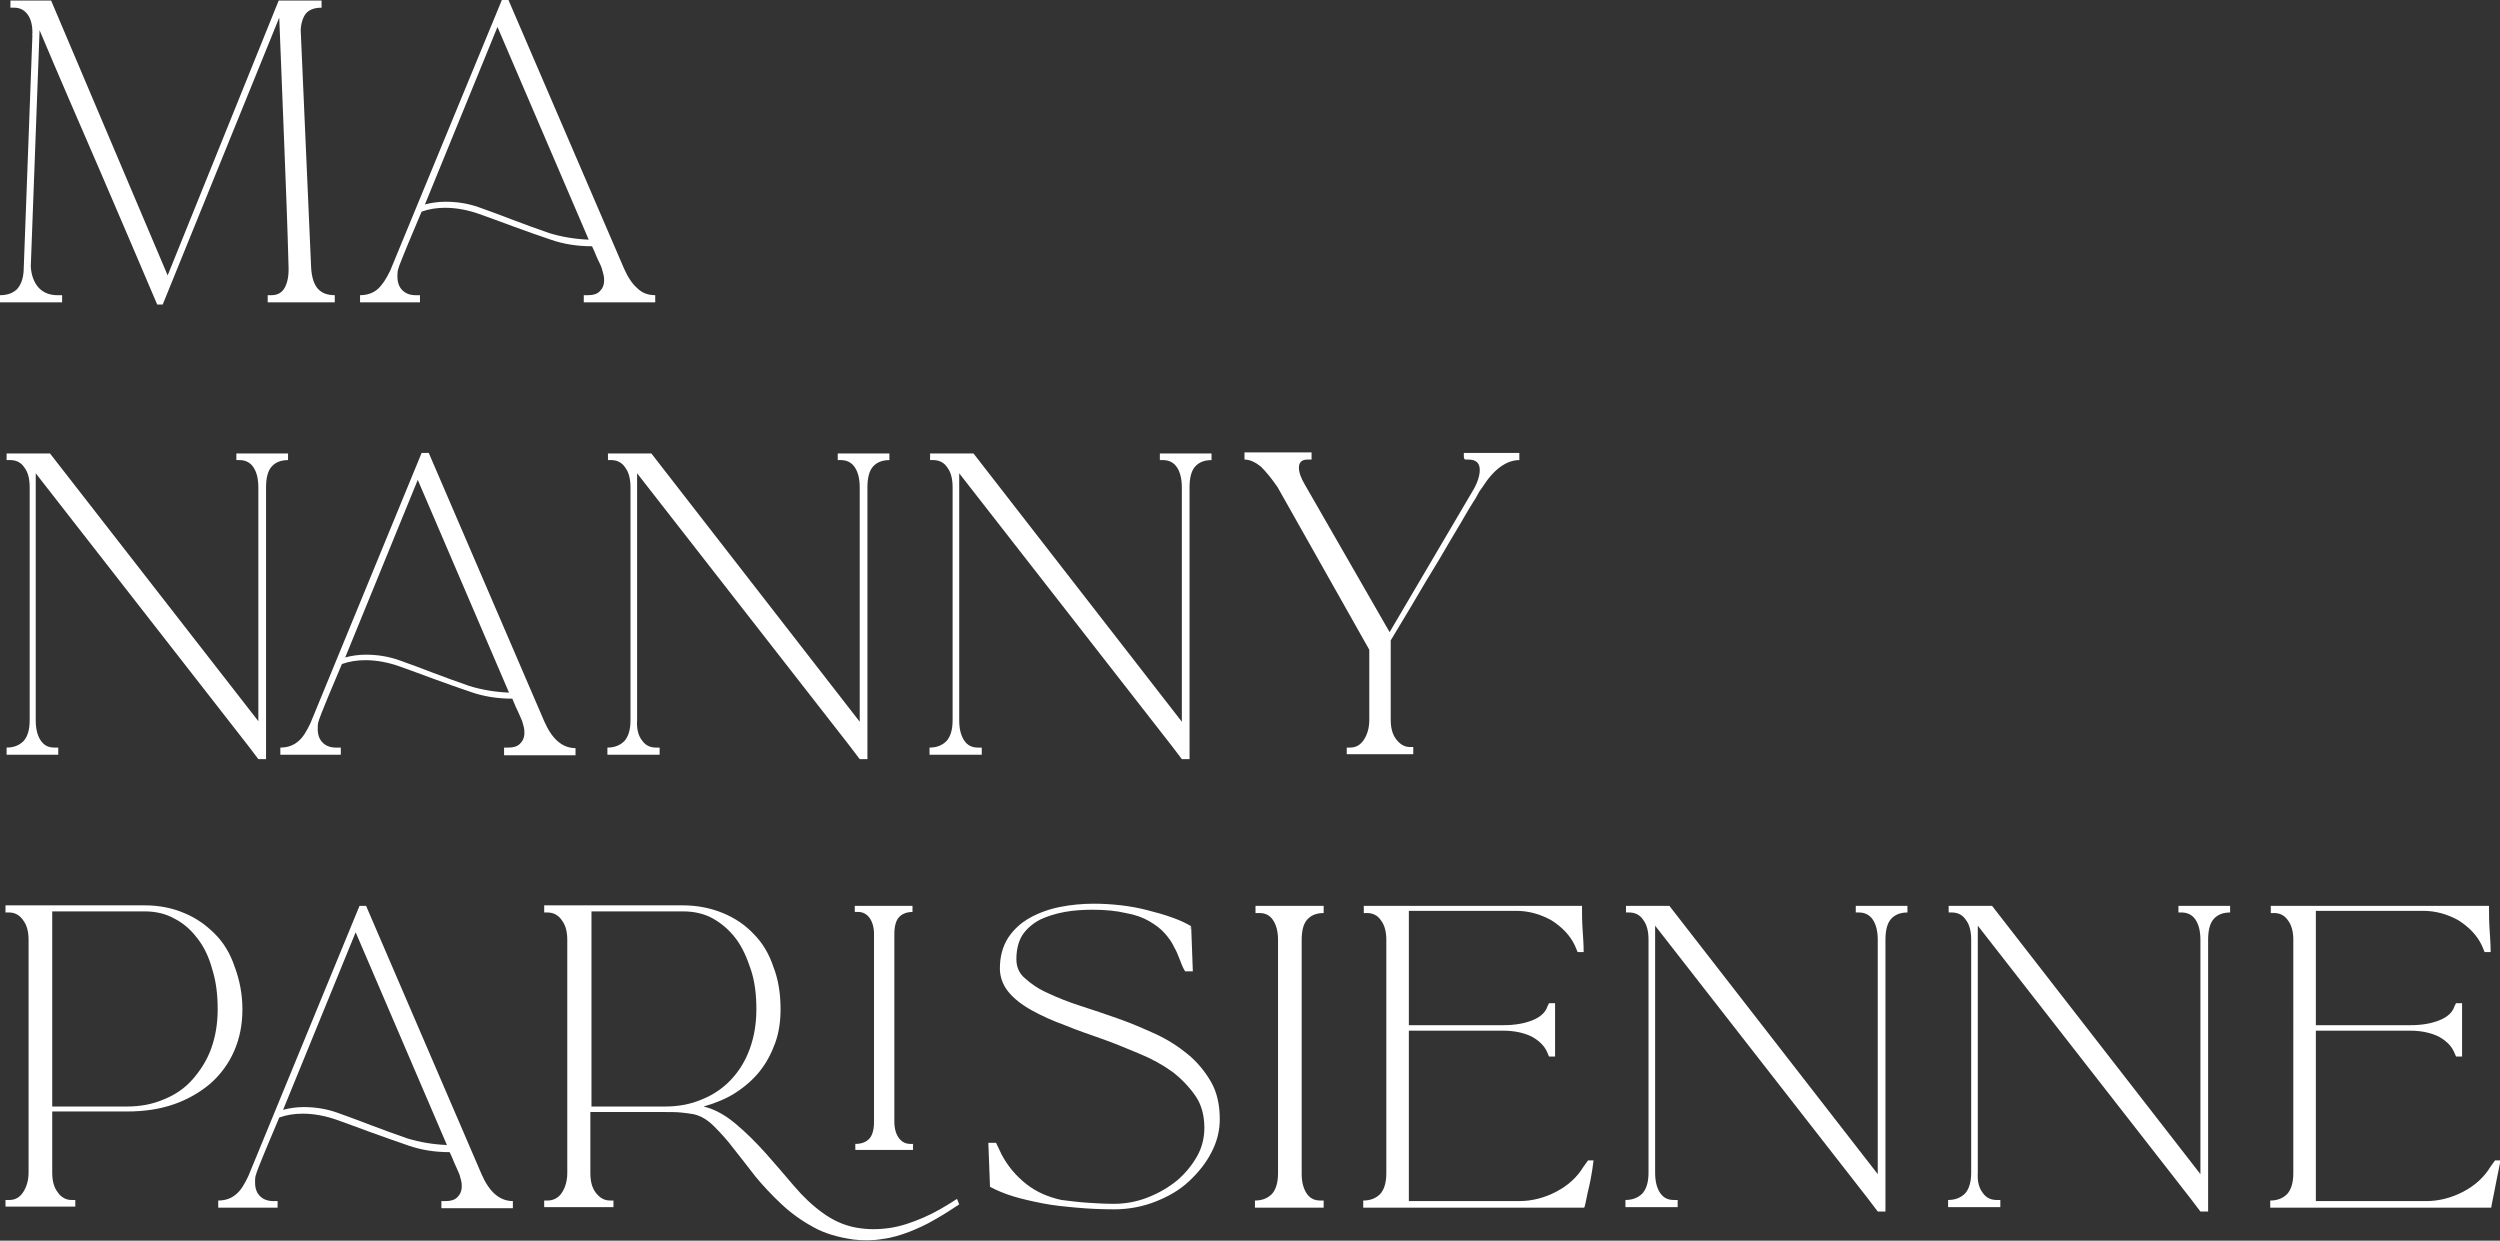<?xml version="1.0" encoding="utf-8"?>
<!-- Generator: Adobe Illustrator 24.0.0, SVG Export Plug-In . SVG Version: 6.00 Build 0)  -->
<svg version="1.1" id="Calque_1" xmlns="http://www.w3.org/2000/svg" xmlns:xlink="http://www.w3.org/1999/xlink" x="0px" y="0px"
	 viewBox="0 0 454.8 225.7" fill="#fff" style="enable-background:new 0 0 454.8 225.7;" xml:space="preserve">
<rect x="0" y="0" width="454.8" height="225.7" fill="#333333" stroke="none"/>
<g id="surface1">
	<path d="M11.3,53.7V55H0v-1.3c1.2,0,2.2-0.3,3-1c0.7-0.7,1.2-1.8,1.3-3.4l1.6-43H5.8c0,0,0.1-0.1,0.1-0.3c0-1.5-0.3-2.6-0.9-3.4
		C4.4,1.8,3.6,1.4,2.6,1.4H1.9V0.1h7.4l21.2,50l20.2-50h7.8v1.3c-1.2,0-2.1,0.3-2.7,0.9c-0.6,0.6-1,1.7-1.1,3.1l1.9,43.3
		c0.1,1.7,0.5,3,1.2,3.8c0.7,0.8,1.7,1.2,3.1,1.2V55H48.7v-1.3h0.7c1,0,1.8-0.4,2.3-1.2c0.5-0.8,0.8-2,0.8-3.4v-0.3
		C52.3,41.1,52,33.6,51.7,26c-0.3-7.5-0.6-15.1-0.9-22.8L29.6,55.4h-1C25,47,21.5,38.7,17.9,30.4c-3.6-8.3-7.2-16.6-10.7-24.9
		l-1.6,43c0.1,1.6,0.6,2.9,1.4,3.8c0.8,0.9,2,1.4,3.4,1.4H11.3z"/>
	<path d="M90.5,4.9L77.3,37.2c1.1-0.3,2.4-0.5,3.7-0.5c2.1,0,4.1,0.3,6.1,1c2,0.7,4.1,1.5,6.2,2.3c2.1,0.8,4.3,1.6,6.6,2.4
		c2.3,0.7,4.7,1.1,7.2,1.2L90.5,4.9z M76.5,55h-11v-1.3c1.3,0,2.4-0.4,3.2-1.1s1.6-1.9,2.3-3.4L91.3,0h1.3h-0.1l21,48.8
		c0.7,1.6,1.5,2.8,2.4,3.6c0.9,0.9,2,1.3,3.3,1.3V55h-13v-1.3h0.8c0.9,0,1.6-0.2,2.1-0.7s0.8-1.1,0.8-2c0-0.3,0-0.6-0.1-1
		c-0.1-0.3-0.2-0.7-0.3-1.1s-0.4-1-0.7-1.6c-0.3-0.6-0.6-1.5-1.1-2.5c-2.7,0-5.2-0.4-7.5-1.2c-2.4-0.8-4.6-1.6-6.8-2.4
		c-2.2-0.8-4.3-1.6-6.3-2.3S83,37.8,81,37.8c-1.5,0-2.9,0.2-4.3,0.7c-1,2.4-1.8,4.3-2.4,5.7c-0.6,1.4-1,2.5-1.3,3.2
		s-0.5,1.3-0.6,1.7c-0.1,0.4-0.1,0.8-0.1,1.2c0,1.1,0.3,1.9,0.9,2.5c0.6,0.6,1.4,0.9,2.4,0.9h0.8V55z"/>
	<path d="M7.4,134.7c0.6,0.9,1.4,1.3,2.5,1.3h0.7v1.3H1.2V136c1.3,0,2.3-0.4,3.1-1.2c0.7-0.8,1.1-2,1.1-3.8V88.7
		c0-1.6-0.3-2.8-1-3.7c-0.6-0.9-1.5-1.3-2.5-1.3H1.2v-1.2h7.9L47,131.2V88.7c0-1.6-0.3-2.8-0.9-3.7c-0.6-0.9-1.5-1.3-2.5-1.3H43
		v-1.2h9.4v1.2c-1.3,0-2.3,0.4-3,1.2c-0.7,0.8-1,2.1-1,3.8v49.4h-1.4l-1.9-2.5L6.5,86.1v44.9C6.5,132.6,6.8,133.8,7.4,134.7"/>
	<path d="M76,87.3l-13.2,32.3c1.1-0.3,2.4-0.5,3.7-0.5c2.1,0,4.1,0.3,6.1,1c2,0.7,4.1,1.5,6.2,2.3c2.1,0.8,4.3,1.6,6.6,2.4
		c2.3,0.7,4.7,1.1,7.2,1.2L76,87.3z M62,137.3h-11V136c1.3,0,2.4-0.4,3.2-1.1c0.9-0.7,1.6-1.9,2.3-3.4l20.2-49.1h1.3H78l21,48.8
		c0.7,1.6,1.5,2.8,2.4,3.6c0.9,0.8,2,1.3,3.3,1.3v1.3h-13V136h0.8c0.9,0,1.6-0.2,2.1-0.7c0.5-0.5,0.8-1.1,0.8-2c0-0.3,0-0.6-0.1-1
		c-0.1-0.3-0.2-0.7-0.3-1.1c-0.2-0.4-0.4-1-0.7-1.6c-0.3-0.6-0.7-1.5-1.1-2.5c-2.7,0-5.2-0.4-7.5-1.2c-2.4-0.8-4.6-1.6-6.8-2.4
		s-4.3-1.6-6.3-2.3c-2-0.7-4.1-1.1-6.1-1.1c-1.5,0-2.9,0.2-4.3,0.7c-1,2.4-1.8,4.3-2.4,5.7c-0.6,1.4-1,2.5-1.3,3.2
		c-0.3,0.8-0.5,1.3-0.6,1.7c-0.1,0.4-0.1,0.8-0.1,1.2c0,1.1,0.3,1.9,0.9,2.5s1.4,0.9,2.4,0.9H62V137.3z"/>
	<path d="M116.8,134.7c0.6,0.9,1.5,1.3,2.5,1.3h0.7v1.3h-9.5V136c1.3,0,2.3-0.4,3.1-1.2c0.7-0.8,1.1-2,1.1-3.8V88.7
		c0-1.6-0.3-2.8-1-3.7c-0.6-0.9-1.5-1.3-2.5-1.3h-0.6v-1.2h7.9l37.9,48.8V88.7c0-1.6-0.3-2.8-0.9-3.7c-0.6-0.9-1.5-1.3-2.5-1.3h-0.6
		v-1.2h9.4v1.2c-1.3,0-2.3,0.4-3,1.2s-1,2.1-1,3.8v49.4h-1.4l-1.9-2.5l-38.6-49.5v44.9C115.8,132.6,116.1,133.8,116.8,134.7"/>
	<path d="M175.4,134.7c0.6,0.9,1.4,1.3,2.5,1.3h0.7v1.3h-9.5V136c1.3,0,2.3-0.4,3.1-1.2c0.7-0.8,1.1-2,1.1-3.8V88.7
		c0-1.6-0.3-2.8-1-3.7c-0.6-0.9-1.5-1.3-2.5-1.3h-0.6v-1.2h7.9l37.9,48.8V88.7c0-1.6-0.3-2.8-0.9-3.7c-0.6-0.9-1.5-1.3-2.5-1.3H211
		v-1.2h9.4v1.2c-1.3,0-2.3,0.4-3,1.2c-0.7,0.8-1,2.1-1,3.8v49.4h-1.4l-1.9-2.5l-38.6-49.5v44.9C174.5,132.6,174.8,133.8,175.4,134.7
		"/>
	<path d="M266.4,82.4h10v1.3c-2.3,0-4.6,1.6-6.7,4.9c-0.4,0.5-0.7,1-0.9,1.4c-0.2,0.4-0.5,0.9-0.9,1.5c-0.4,0.6-0.9,1.5-1.5,2.5
		c-0.6,1.1-1.5,2.5-2.6,4.4c-1.1,1.9-2.5,4.3-4.3,7.2c-1.7,2.9-3.9,6.6-6.5,10.9v14.4c0,1.5,0.3,2.7,1,3.6s1.5,1.4,2.5,1.4h0.6v1.3
		H245V136h0.6c1.1,0,1.9-0.5,2.5-1.4s1-2.1,1-3.6v-12.8l-16.7-29.6c-1.1-1.6-2.1-2.8-3-3.7c-1-0.8-2-1.3-3-1.3v-1.3h12.2v1.3h-0.7
		c-1.1,0-1.6,0.5-1.6,1.5c0,0.9,0.4,1.9,1.1,3.1l15.4,26.8l15-25.5c1-1.6,1.4-3,1.4-4c0-1.3-0.7-1.9-2.1-1.9h-0.5
		c-0.2,0-0.3-0.2-0.3-0.7V82.4z"/>
	<path d="M23,201.3c2.5,0,4.7-0.4,6.8-1.3c2-0.8,3.8-2,5.2-3.6c1.4-1.6,2.6-3.4,3.4-5.6c0.8-2.2,1.2-4.6,1.2-7.2
		c0-2.7-0.3-5.1-1-7.3c-0.6-2.2-1.5-4.1-2.7-5.6c-1.2-1.6-2.6-2.8-4.2-3.6c-1.6-0.9-3.4-1.3-5.4-1.3H9.5v35.5H23z M44.1,183.6
		c0,2.8-0.5,5.3-1.5,7.6c-1,2.3-2.5,4.3-4.3,5.9c-1.9,1.6-4.1,2.9-6.7,3.8c-2.6,0.9-5.4,1.3-8.5,1.3H9.5v11.1c0,1.5,0.3,2.7,1,3.6
		c0.6,0.9,1.5,1.4,2.5,1.4h0.7v1.2H1v-1.2h0.7c1.1,0,1.9-0.5,2.5-1.4c0.6-0.9,1-2.1,1-3.6V171c0-1.5-0.3-2.7-1-3.6
		c-0.6-0.9-1.5-1.4-2.5-1.4H1v-1.3h25.3c2.7,0,5.1,0.5,7.2,1.4c2.2,0.9,4,2.2,5.6,3.8c1.6,1.6,2.8,3.6,3.6,6
		C43.6,178.3,44.1,180.9,44.1,183.6"/>
	<path d="M64.7,169.6l-13.2,32.3c1.1-0.3,2.4-0.5,3.7-0.5c2.1,0,4.1,0.3,6.1,1c2,0.7,4.1,1.5,6.2,2.3s4.3,1.6,6.6,2.4
		c2.3,0.7,4.7,1.1,7.2,1.2L64.7,169.6z M50.7,219.7h-11v-1.3c1.3,0,2.4-0.4,3.2-1.1c0.9-0.7,1.6-1.9,2.3-3.4l20.2-49.1h1.3h-0.1
		l21,48.8c0.7,1.6,1.5,2.8,2.4,3.6c0.9,0.8,2,1.3,3.3,1.3v1.3h-13v-1.3h0.8c0.9,0,1.6-0.2,2.1-0.7c0.5-0.5,0.8-1.1,0.8-2
		c0-0.3,0-0.6-0.1-1c-0.1-0.3-0.2-0.7-0.3-1.1c-0.2-0.4-0.4-1-0.7-1.6c-0.3-0.6-0.6-1.5-1.1-2.5c-2.7,0-5.2-0.4-7.5-1.2
		s-4.6-1.6-6.8-2.4c-2.2-0.8-4.3-1.6-6.3-2.3c-2-0.7-4.1-1.1-6.1-1.1c-1.5,0-2.9,0.2-4.3,0.7c-1,2.4-1.8,4.3-2.4,5.7
		c-0.6,1.4-1,2.5-1.3,3.2c-0.3,0.8-0.5,1.3-0.6,1.7c-0.1,0.4-0.1,0.8-0.1,1.2c0,1.1,0.3,1.9,0.9,2.5s1.4,0.9,2.4,0.9h0.8V219.7z"/>
	<path d="M166.1,165.9c-1.1,0-1.9,0.3-2.5,0.9s-0.9,1.7-0.9,3.1v34.2c0,1.2,0.3,2.2,0.8,2.9c0.5,0.7,1.2,1.1,2.1,1.1h0.5v1.1h-10.5
		v-1.1c1.1,0,1.9-0.3,2.5-0.9c0.6-0.6,0.9-1.7,0.9-3.1v-34.2c0-1.2-0.3-2.2-0.8-2.9c-0.5-0.7-1.2-1.1-2.1-1.1h-0.6v-1.1h10.5V165.9z
		 M120.9,201.3c2.5,0,4.7-0.4,6.8-1.3c2-0.8,3.8-2,5.3-3.6c1.5-1.6,2.6-3.4,3.4-5.6c0.8-2.2,1.2-4.6,1.2-7.2c0-2.7-0.3-5.1-1-7.2
		s-1.5-4-2.7-5.6c-1.2-1.6-2.6-2.8-4.2-3.7c-1.6-0.9-3.5-1.3-5.4-1.3h-16.7v35.5H120.9z M174.5,219.1c-1.5,1-2.9,1.9-4.5,2.8
		c-1.5,0.9-3.1,1.6-4.6,2.2c-1.6,0.6-3.2,1.1-4.9,1.3c-1.7,0.3-3.4,0.3-5.2,0.1c-2.8-0.4-5.3-1.1-7.4-2.3c-2.2-1.2-4.1-2.6-5.8-4.2
		c-1.7-1.6-3.3-3.3-4.7-5c-1.4-1.8-2.7-3.5-3.9-5c-1.2-1.6-2.4-2.9-3.6-4.1c-1.2-1.2-2.4-1.9-3.7-2.2c-0.5-0.1-1.3-0.2-2.2-0.3
		c-0.9-0.1-2-0.1-3.2-0.1h-13.4v11.1c0,1.5,0.3,2.7,1,3.6c0.7,0.9,1.5,1.4,2.6,1.4h0.6v1.2H99v-1.2h0.6c1.1,0,2-0.5,2.6-1.4
		c0.6-0.9,1-2.1,1-3.6V171c0-1.5-0.3-2.7-1-3.6c-0.6-0.9-1.5-1.4-2.6-1.4H99v-1.3h25.2c2.7,0,5.1,0.5,7.3,1.4
		c2.2,0.9,4.1,2.2,5.6,3.8c1.6,1.6,2.8,3.6,3.6,6c0.9,2.3,1.3,4.9,1.3,7.7c0,2.2-0.3,4.3-1,6.2c-0.7,1.9-1.6,3.6-2.8,5.1
		c-1.2,1.5-2.7,2.8-4.4,3.9c-1.7,1.1-3.7,1.9-5.8,2.5c2.1,0.5,4,1.6,5.9,3.2c1.9,1.6,3.6,3.3,5.4,5.3c1.7,1.9,3.4,3.9,5.1,5.9
		c1.7,2,3.4,3.6,5.2,4.9c1.9,1.4,3.9,2.3,6,2.7c2.1,0.4,4.1,0.4,6.2,0.1c2.1-0.3,4.1-1,6.2-1.9c2.1-0.9,4.1-2.1,6.1-3.4L174.5,219.1
		z"/>
	<path d="M184.9,174.5c0,1.4,0.5,2.6,1.6,3.5c1.1,1,2.4,1.9,4.2,2.7c1.7,0.8,3.7,1.6,5.9,2.3c2.2,0.7,4.5,1.5,6.8,2.3
		c2.3,0.8,4.6,1.8,6.8,2.8c2.2,1,4.2,2.3,5.9,3.7c1.7,1.4,3.1,3.1,4.2,5c1.1,1.9,1.6,4.2,1.6,6.8c0,2.1-0.5,4.1-1.5,6
		c-1,2-2.4,3.7-4.1,5.3s-3.8,2.8-6.1,3.7c-2.3,0.9-4.8,1.4-7.5,1.4c-2.3,0-4.6-0.1-6.8-0.3c-2.2-0.2-4.3-0.4-6.3-0.8
		s-3.8-0.8-5.4-1.3c-1.6-0.5-3-1.1-4.1-1.7l-0.3-8h1.4l1,2.1c1.1,2.1,2.6,3.9,4.5,5.4s4.1,2.4,6.4,2.9c1.6,0.2,3.2,0.4,4.7,0.5
		c1.6,0.1,3.2,0.2,4.8,0.2c2.2,0,4.3-0.4,6.3-1.2c2-0.8,3.7-1.8,5.3-3.1c1.5-1.3,2.7-2.8,3.6-4.4c0.9-1.6,1.3-3.4,1.3-5.1
		c0-2.2-0.5-4.2-1.6-5.8c-1.1-1.6-2.5-3.1-4.2-4.4c-1.8-1.3-3.8-2.4-6-3.3s-4.5-1.9-6.8-2.7s-4.6-1.6-6.8-2.5
		c-2.2-0.8-4.2-1.7-6-2.7s-3.2-2.1-4.2-3.3s-1.6-2.7-1.6-4.3c0-2.2,0.5-4,1.5-5.6c1-1.5,2.3-2.7,3.9-3.6c1.6-0.9,3.5-1.6,5.5-2
		c2-0.4,4.1-0.6,6.2-0.6c1.6,0,3.3,0.1,5,0.3s3.3,0.5,4.8,0.9c1.6,0.4,3,0.8,4.4,1.3s2.5,1,3.5,1.6c-0.2,0.4-0.3,0.6-0.3,0.7
		l0.3-0.6l0.3,8.1h-1.4c-0.4-0.6-0.7-1.4-1-2.2c-0.3-0.8-0.6-1.5-1-2.2c-0.4-0.9-1-1.7-1.7-2.5c-0.7-0.8-1.6-1.5-2.8-2.2
		s-2.6-1.2-4.3-1.5c-1.7-0.4-3.7-0.6-6-0.6c-1.7,0-3.5,0.1-5.1,0.4c-1.7,0.3-3.2,0.8-4.5,1.4c-1.3,0.7-2.4,1.6-3.2,2.8
		C185.3,171.2,184.9,172.7,184.9,174.5"/>
	<path d="M240.7,219.7h-12.4v-1.3c1.3,0,2.3-0.4,3.1-1.2c0.7-0.8,1.1-2,1.1-3.8V171c0-1.5-0.3-2.7-0.9-3.6c-0.6-0.9-1.4-1.3-2.5-1.3
		h-0.7v-1.3h12.4v1.3c-1.3,0-2.3,0.4-3,1.2c-0.7,0.8-1,2-1,3.8v42.4c0,1.5,0.3,2.7,0.9,3.6c0.6,0.9,1.4,1.3,2.5,1.3h0.6V219.7z"/>
	<path d="M288.8,217.1c-0.3,1.6-0.5,2.4-0.6,2.6h-40.2v-1.3c1.3,0,2.3-0.4,3.1-1.2c0.7-0.8,1.1-2,1.1-3.8V171c0-1.5-0.3-2.7-1-3.6
		c-0.6-0.9-1.5-1.3-2.5-1.3h-0.6v-1.3h39.7c0,1.3,0,2.7,0.1,4.2c0.1,1.5,0.2,2.9,0.2,4.2h-1.1l-0.5-1.2c-0.9-1.9-2.4-3.4-4.3-4.6
		c-2-1.1-4.1-1.7-6.4-1.7h-19.5v20.8h17.2c2.1,0,3.8-0.3,5.3-0.9c1.5-0.6,2.4-1.5,2.7-2.5l0.3-0.6h1.1v9.7h-1.1l-0.3-0.7
		c-0.5-1.2-1.4-2.1-2.8-2.9c-1.4-0.7-3.2-1.1-5.2-1.1h-17.2v31h20.1c2.3,0,4.6-0.6,6.7-1.7c2.1-1.1,3.8-2.6,5-4.6l0.8-1.1h1
		C289.6,213.6,289.2,215.5,288.8,217.1"/>
	<path d="M302,217c0.6,0.9,1.4,1.3,2.5,1.3h0.7v1.3h-9.5v-1.3c1.3,0,2.3-0.4,3.1-1.2c0.7-0.8,1.1-2,1.1-3.8V171c0-1.6-0.3-2.8-1-3.7
		c-0.6-0.9-1.5-1.3-2.5-1.3h-0.6v-1.2h7.9l37.9,48.8V171c0-1.6-0.3-2.8-0.9-3.7c-0.6-0.9-1.5-1.3-2.5-1.3h-0.6v-1.2h9.4v1.2
		c-1.3,0-2.3,0.4-3,1.2s-1,2.1-1,3.8v49.4h-1.4l-1.9-2.5l-38.6-49.5v44.9C301.1,214.9,301.4,216.1,302,217"/>
	<path d="M360.7,217c0.6,0.9,1.5,1.3,2.5,1.3h0.7v1.3h-9.5v-1.3c1.3,0,2.3-0.4,3.1-1.2c0.7-0.8,1.1-2,1.1-3.8V171
		c0-1.6-0.3-2.8-1-3.7c-0.6-0.9-1.5-1.3-2.5-1.3h-0.6v-1.2h7.9l37.9,48.8V171c0-1.6-0.3-2.8-0.9-3.7c-0.6-0.9-1.5-1.3-2.5-1.3h-0.6
		v-1.2h9.4v1.2c-1.3,0-2.3,0.4-3,1.2s-1,2.1-1,3.8v49.4h-1.4l-1.9-2.5l-38.6-49.5v44.9C359.7,214.9,360,216.1,360.7,217"/>
	<path d="M453.7,217.1c-0.3,1.6-0.5,2.4-0.5,2.6h-40.2v-1.3c1.3,0,2.3-0.4,3.1-1.2c0.7-0.8,1.1-2,1.1-3.8V171c0-1.5-0.3-2.7-1-3.6
		c-0.6-0.9-1.5-1.3-2.5-1.3h-0.6v-1.3h39.7c0,1.3,0,2.7,0.1,4.2c0.1,1.5,0.2,2.9,0.2,4.2h-1.1l-0.5-1.2c-0.9-1.9-2.4-3.4-4.3-4.6
		c-2-1.1-4.1-1.7-6.4-1.7h-19.5v20.8h17.2c2.1,0,3.8-0.3,5.3-0.9c1.5-0.6,2.4-1.5,2.7-2.5l0.3-0.6h1.1v9.7h-1.1l-0.3-0.7
		c-0.5-1.2-1.4-2.1-2.8-2.9c-1.4-0.7-3.2-1.1-5.2-1.1h-17.2v31h20.1c2.3,0,4.6-0.6,6.7-1.7c2.1-1.1,3.8-2.6,5-4.6l0.8-1.1h1
		C454.4,213.6,454,215.5,453.7,217.1"/>
</g>
</svg>
